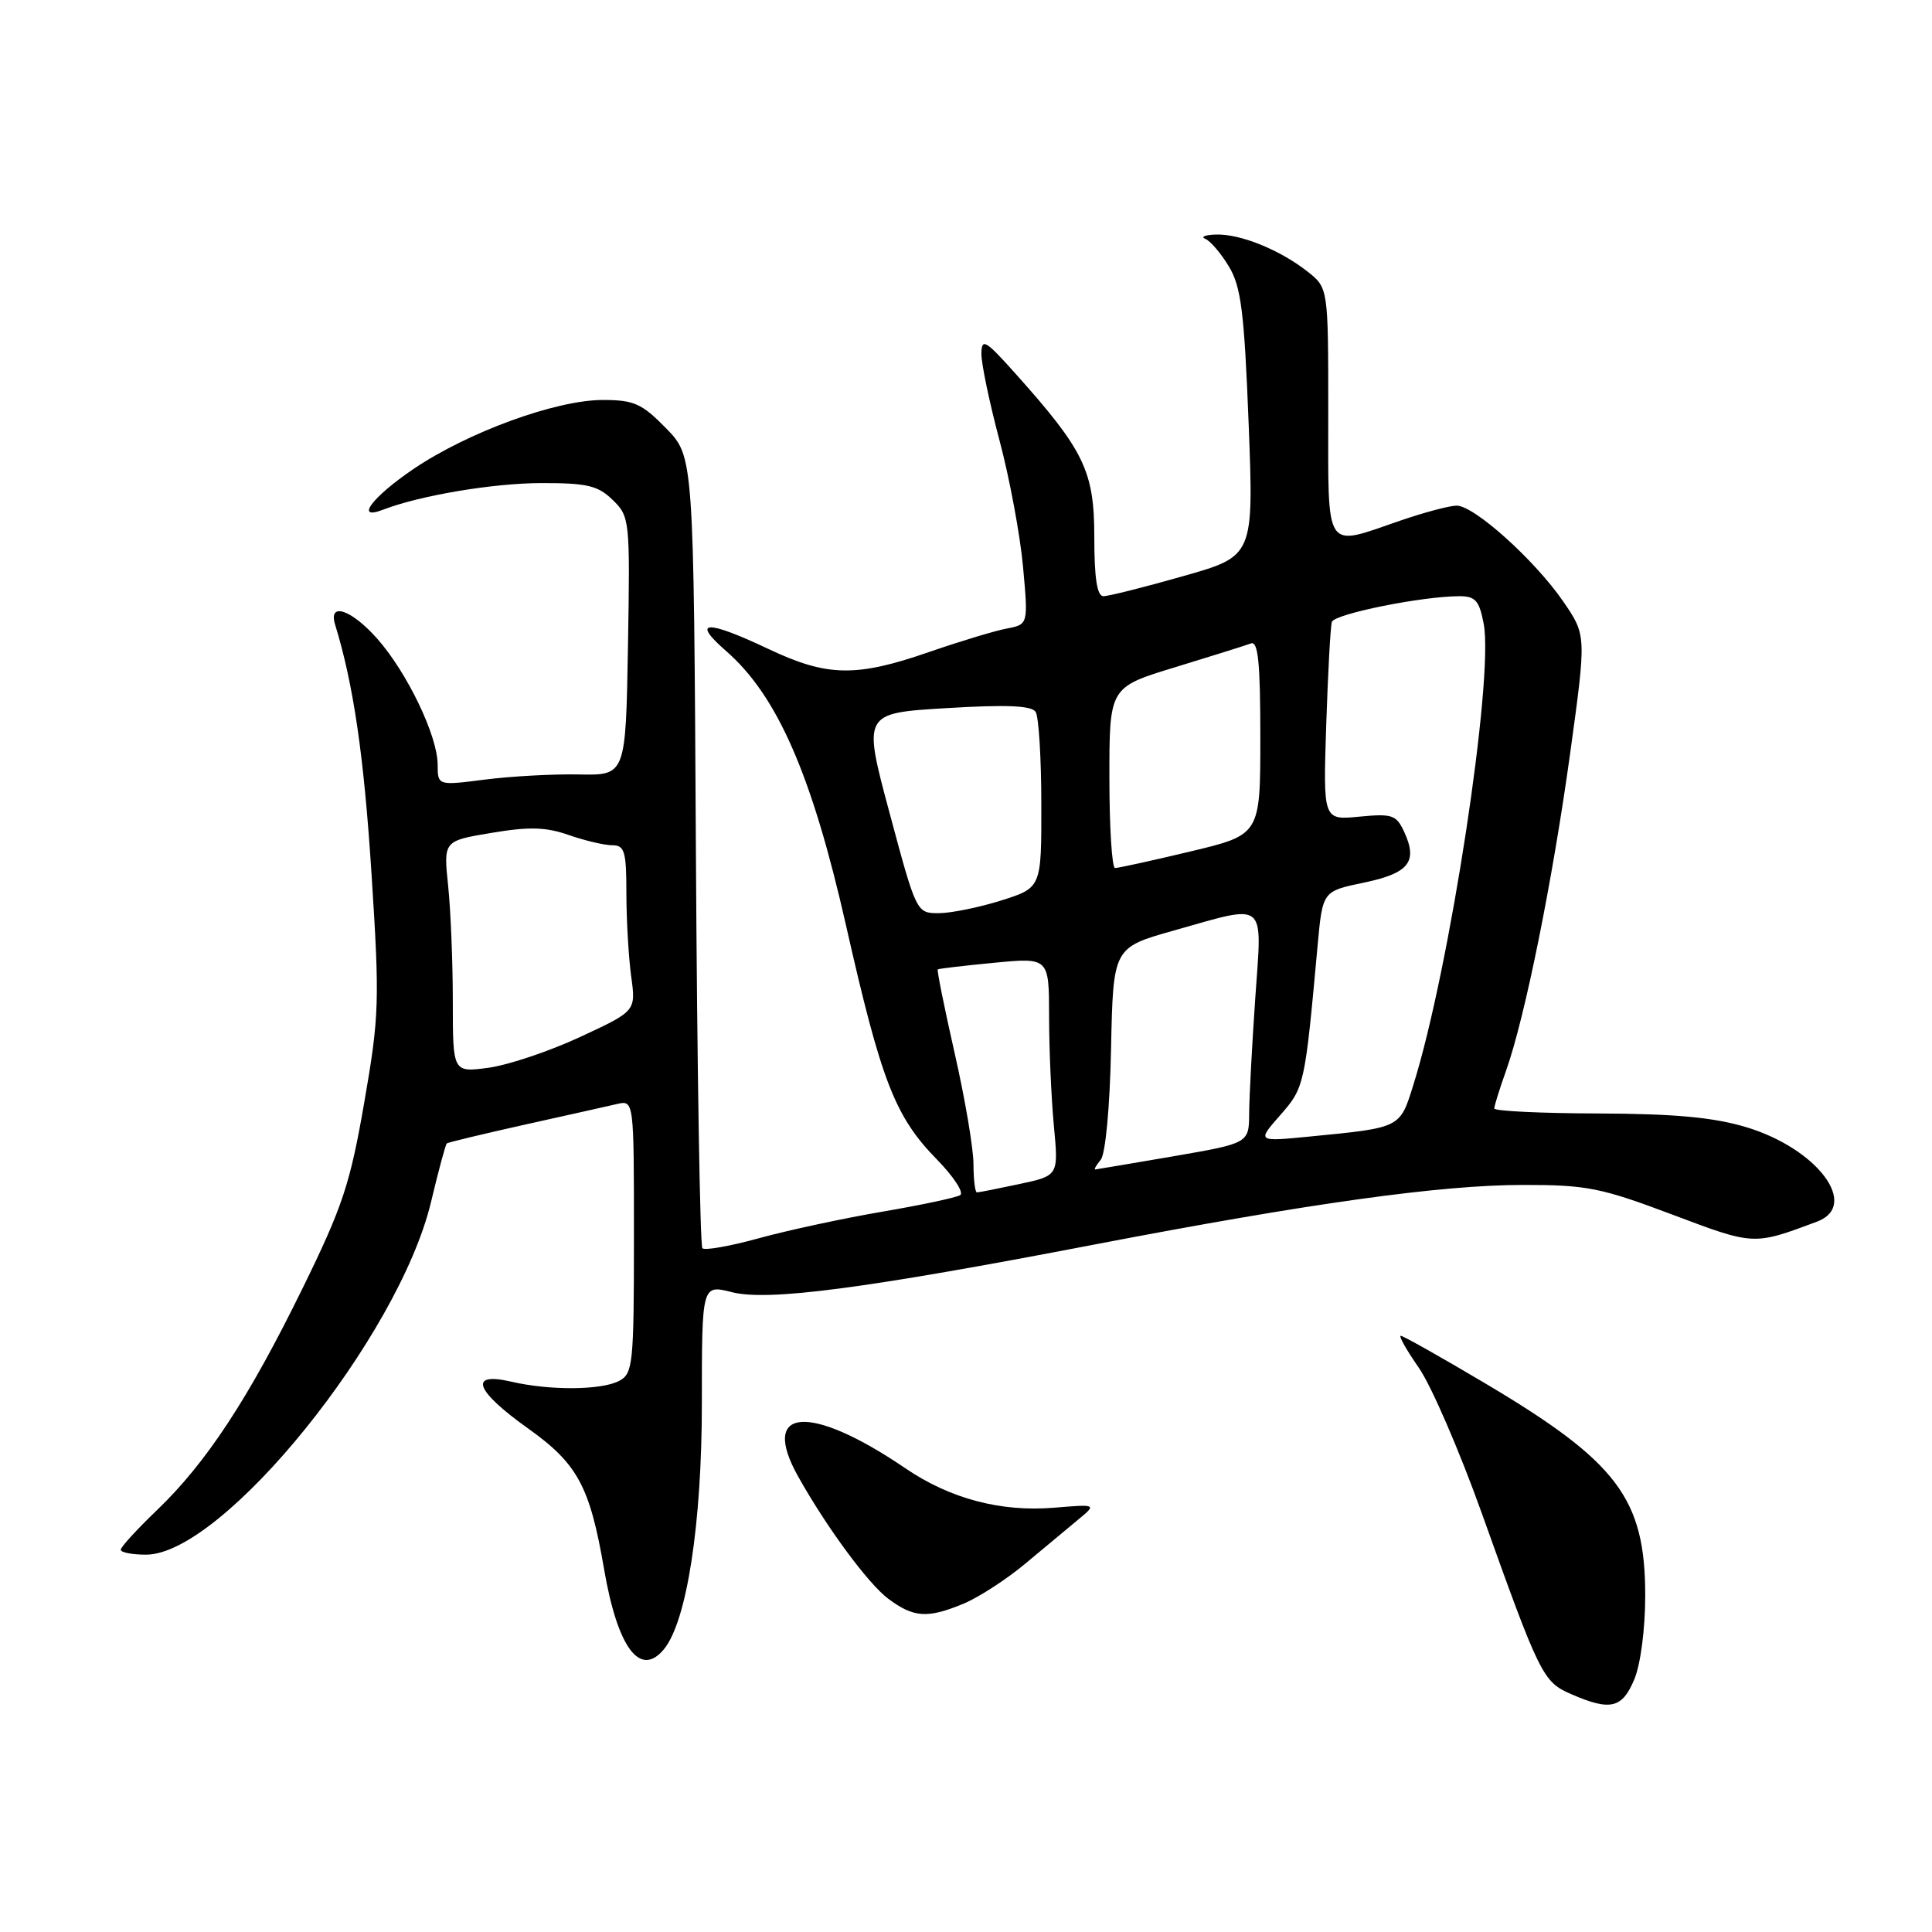<?xml version="1.0" encoding="UTF-8" standalone="no"?>
<!DOCTYPE svg PUBLIC "-//W3C//DTD SVG 1.1//EN" "http://www.w3.org/Graphics/SVG/1.1/DTD/svg11.dtd" >
<svg xmlns="http://www.w3.org/2000/svg" xmlns:xlink="http://www.w3.org/1999/xlink" version="1.1" viewBox="0 0 256 256">
 <g >
 <path fill="currentColor"
d=" M 216.55 222.53 C 217.39 220.53 218.00 215.83 218.00 211.43 C 218.00 198.55 214.34 193.71 196.71 183.25 C 190.91 179.81 185.92 177.00 185.61 177.00 C 185.30 177.00 186.38 178.91 188.01 181.25 C 189.64 183.59 193.39 192.25 196.34 200.50 C 204.06 222.08 204.44 222.86 208.21 224.49 C 213.38 226.74 214.95 226.37 216.55 222.53 Z  M 87.96 218.55 C 91.00 214.89 93.00 201.95 93.00 185.98 C 93.00 170.21 93.00 170.21 96.98 171.22 C 101.77 172.44 114.57 170.76 145.00 164.91 C 173.56 159.43 190.93 157.01 201.81 157.01 C 210.22 157.00 212.14 157.38 221.54 160.92 C 232.47 165.04 232.31 165.03 240.75 161.88 C 246.47 159.75 240.84 152.21 231.40 149.36 C 227.03 148.05 221.94 147.58 211.75 147.54 C 204.19 147.52 198.00 147.22 198.00 146.88 C 198.00 146.53 198.70 144.28 199.56 141.88 C 202.06 134.85 205.72 116.72 208.05 99.84 C 210.21 84.17 210.21 84.17 207.13 79.69 C 203.37 74.22 195.34 67.00 193.02 67.00 C 192.08 67.00 188.70 67.90 185.50 69.00 C 175.39 72.48 176.00 73.40 176.00 54.57 C 176.00 38.15 176.00 38.15 173.25 35.98 C 169.58 33.10 164.36 30.98 161.13 31.08 C 159.68 31.12 159.05 31.38 159.71 31.65 C 160.38 31.92 161.79 33.57 162.84 35.32 C 164.45 37.99 164.87 41.32 165.45 56.09 C 166.13 73.69 166.13 73.69 156.78 76.34 C 151.63 77.81 146.87 79.00 146.21 79.00 C 145.37 79.00 145.00 76.63 145.00 71.17 C 145.00 62.44 143.68 59.70 134.55 49.50 C 130.58 45.06 130.07 44.76 130.04 46.85 C 130.02 48.14 131.10 53.32 132.44 58.36 C 133.78 63.39 135.18 70.94 135.56 75.12 C 136.25 82.74 136.25 82.74 133.38 83.29 C 131.79 83.59 127.14 85.00 123.04 86.42 C 113.41 89.75 109.60 89.67 101.84 86.00 C 93.56 82.08 91.52 82.18 96.21 86.26 C 103.00 92.17 107.60 102.71 112.11 122.66 C 116.78 143.30 118.59 147.96 124.14 153.63 C 126.37 155.91 127.75 158.03 127.23 158.36 C 126.70 158.69 122.04 159.68 116.88 160.56 C 111.72 161.44 104.38 163.02 100.57 164.07 C 96.76 165.12 93.38 165.72 93.07 165.40 C 92.76 165.09 92.37 141.36 92.21 112.67 C 91.92 60.50 91.92 60.50 88.26 56.75 C 85.04 53.46 84.01 53.00 79.86 53.00 C 73.66 53.00 61.97 57.27 54.75 62.17 C 49.29 65.88 46.96 69.00 50.75 67.54 C 55.66 65.65 65.29 64.03 71.69 64.01 C 77.82 64.00 79.23 64.34 81.19 66.25 C 83.45 68.45 83.49 68.87 83.21 85.62 C 82.91 102.74 82.91 102.74 76.71 102.62 C 73.29 102.55 67.69 102.86 64.25 103.30 C 58.00 104.10 58.00 104.10 57.99 101.30 C 57.98 97.52 53.99 89.19 50.03 84.68 C 46.60 80.78 43.47 79.70 44.40 82.75 C 46.84 90.68 48.22 100.14 49.22 115.67 C 50.32 132.72 50.26 134.61 48.26 146.11 C 46.40 156.86 45.40 159.88 40.10 170.69 C 32.96 185.27 27.36 193.81 20.80 200.10 C 18.16 202.63 16.00 204.99 16.00 205.35 C 16.00 205.71 17.51 206.00 19.35 206.00 C 29.53 206.00 52.87 177.11 57.12 159.24 C 58.10 155.12 59.04 151.65 59.20 151.51 C 59.37 151.37 64.00 150.26 69.50 149.03 C 75.00 147.81 80.51 146.58 81.75 146.29 C 84.00 145.77 84.00 145.77 84.00 163.85 C 84.00 180.70 83.87 182.00 82.07 182.96 C 79.73 184.22 72.88 184.27 67.75 183.08 C 62.03 181.75 62.92 184.25 69.95 189.26 C 76.55 193.96 78.16 196.95 80.05 207.96 C 81.84 218.35 84.81 222.34 87.96 218.55 Z  M 127.71 212.48 C 129.71 211.64 133.35 209.28 135.81 207.23 C 138.26 205.18 141.42 202.56 142.81 201.40 C 145.35 199.31 145.35 199.31 139.66 199.78 C 132.60 200.36 125.90 198.59 119.99 194.57 C 107.31 185.94 100.61 186.44 105.75 195.63 C 109.53 202.38 115.05 209.87 117.71 211.85 C 121.07 214.36 122.92 214.48 127.71 212.48 Z  M 128.99 154.25 C 128.99 152.19 127.87 145.58 126.50 139.57 C 125.14 133.56 124.13 128.56 124.26 128.45 C 124.39 128.35 127.76 127.95 131.75 127.57 C 139.00 126.88 139.00 126.88 139.01 134.69 C 139.01 138.99 139.30 145.49 139.64 149.14 C 140.27 155.78 140.27 155.78 135.08 156.89 C 132.23 157.50 129.70 158.00 129.45 158.00 C 129.20 158.00 129.00 156.31 128.99 154.25 Z  M 145.85 153.68 C 146.48 152.92 147.06 146.76 147.22 138.97 C 147.50 125.57 147.50 125.57 155.50 123.31 C 168.03 119.78 167.24 119.13 166.33 132.25 C 165.90 138.44 165.54 145.30 165.52 147.49 C 165.50 151.48 165.50 151.48 155.50 153.21 C 150.00 154.15 145.33 154.94 145.13 154.96 C 144.92 154.98 145.25 154.41 145.85 153.68 Z  M 169.63 147.77 C 172.85 144.11 172.90 143.85 174.59 125.29 C 175.25 118.09 175.25 118.09 180.69 116.96 C 186.65 115.72 187.88 114.22 186.10 110.31 C 185.03 107.97 184.52 107.79 180.12 108.21 C 175.32 108.68 175.32 108.68 175.73 96.09 C 175.96 89.16 176.29 83.01 176.48 82.41 C 176.81 81.35 188.44 79.00 193.40 79.00 C 195.50 79.00 196.02 79.60 196.60 82.67 C 197.96 89.93 192.10 128.36 187.29 143.71 C 185.48 149.51 185.68 149.41 173.52 150.60 C 166.55 151.28 166.55 151.28 169.63 147.77 Z  M 60.00 132.71 C 60.00 127.53 59.72 120.62 59.38 117.36 C 58.76 111.42 58.76 111.42 65.13 110.36 C 70.12 109.52 72.34 109.58 75.38 110.65 C 77.51 111.39 80.09 112.00 81.13 112.00 C 82.76 112.00 83.00 112.81 83.00 118.36 C 83.00 121.86 83.29 126.80 83.63 129.35 C 84.27 133.97 84.27 133.97 76.88 137.40 C 72.82 139.29 67.36 141.12 64.75 141.48 C 60.00 142.12 60.00 142.12 60.00 132.71 Z  M 117.88 107.75 C 114.32 94.50 114.32 94.50 125.40 93.83 C 133.39 93.35 136.69 93.49 137.23 94.33 C 137.64 94.98 137.98 100.48 137.98 106.57 C 138.00 117.63 138.00 117.63 132.66 119.32 C 129.73 120.24 126.00 121.00 124.38 121.00 C 121.45 121.00 121.42 120.95 117.88 107.75 Z  M 147.00 103.03 C 147.00 91.06 147.00 91.06 155.75 88.40 C 160.56 86.93 165.06 85.52 165.75 85.26 C 166.71 84.90 167.00 87.78 167.00 97.70 C 167.00 110.61 167.00 110.61 157.75 112.82 C 152.66 114.04 148.16 115.02 147.75 115.02 C 147.34 115.01 147.00 109.61 147.00 103.03 Z "/>
</g>
</svg>